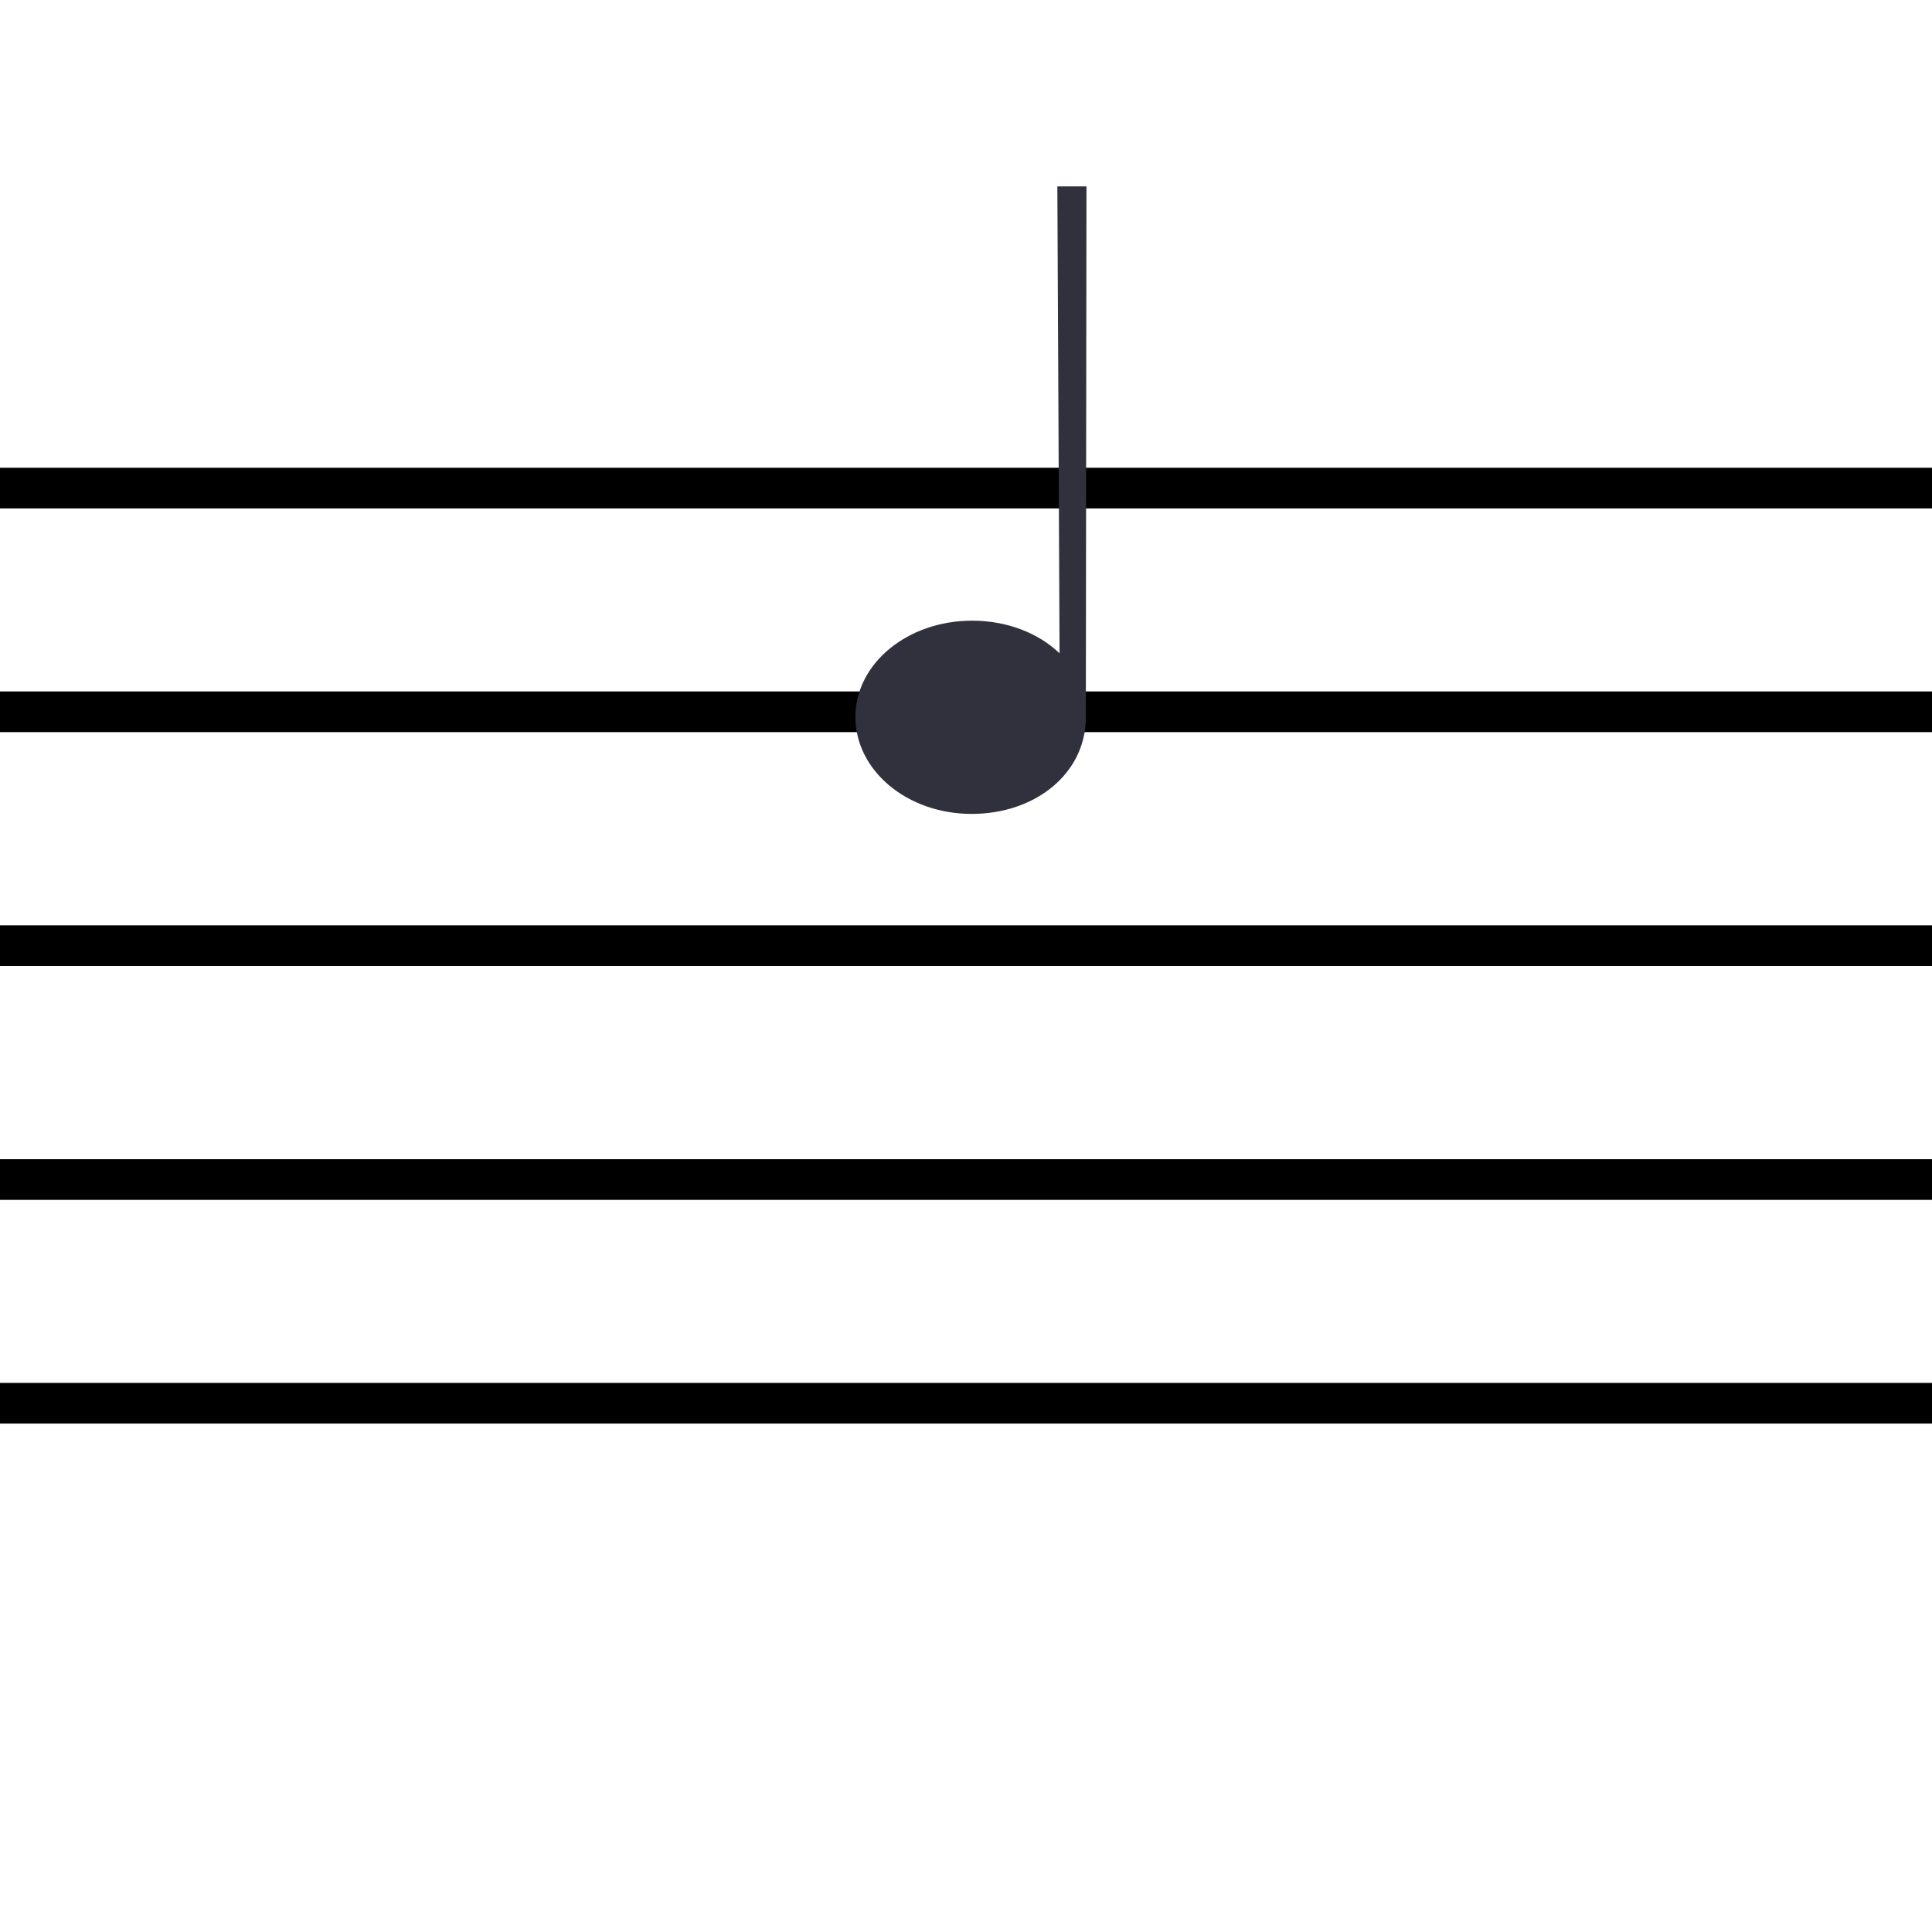 <?xml version="1.0" encoding="utf-8"?>
<!-- Generator: Adobe Illustrator 16.0.0, SVG Export Plug-In . SVG Version: 6.00 Build 0)  -->
<!DOCTYPE svg PUBLIC "-//W3C//DTD SVG 1.1//EN" "http://www.w3.org/Graphics/SVG/1.1/DTD/svg11.dtd">
<svg version="1.1" xmlns="http://www.w3.org/2000/svg" xmlns:xlink="http://www.w3.org/1999/xlink" x="0px" y="0px" width="190px"
	 height="190px" viewBox="0 0 190 190" enable-background="new 0 0 190 190" xml:space="preserve">
<g id="Layer_1">
	<g>
		<line stroke="#000000" stroke-width="4" stroke-miterlimit="10" x1="-54" y1="48" x2="294" y2="48"/>
		<line stroke="#000000" stroke-width="4" stroke-miterlimit="10" x1="-54" y1="70" x2="294" y2="70"/>
		<line stroke="#000000" stroke-width="4" stroke-miterlimit="10" x1="-54" y1="93" x2="294" y2="93"/>
		<line stroke="#000000" stroke-width="4" stroke-miterlimit="10" x1="-54" y1="116" x2="294" y2="116"/>
		<line stroke="#000000" stroke-width="4" stroke-miterlimit="10" x1="-54" y1="138" x2="294" y2="138"/>
	</g>
</g>
<g id="Layer_2">
	<path fill="#31313D" d="M106.785,70.516c0-0.004,0-0.009,0-0.014c0-0.007,0-0.014,0-0.019l0.063-52.15h-2.864l0.217,45.913
		c-2.099-2-5.165-3.207-8.603-3.207c-6.328,0-11.473,4.195-11.473,9.471c0,5.275,5.096,9.533,11.423,9.533
		c6.272,0,11.146-3.948,11.236-9.34l0,0V70.516z"/>
</g>
</svg>
